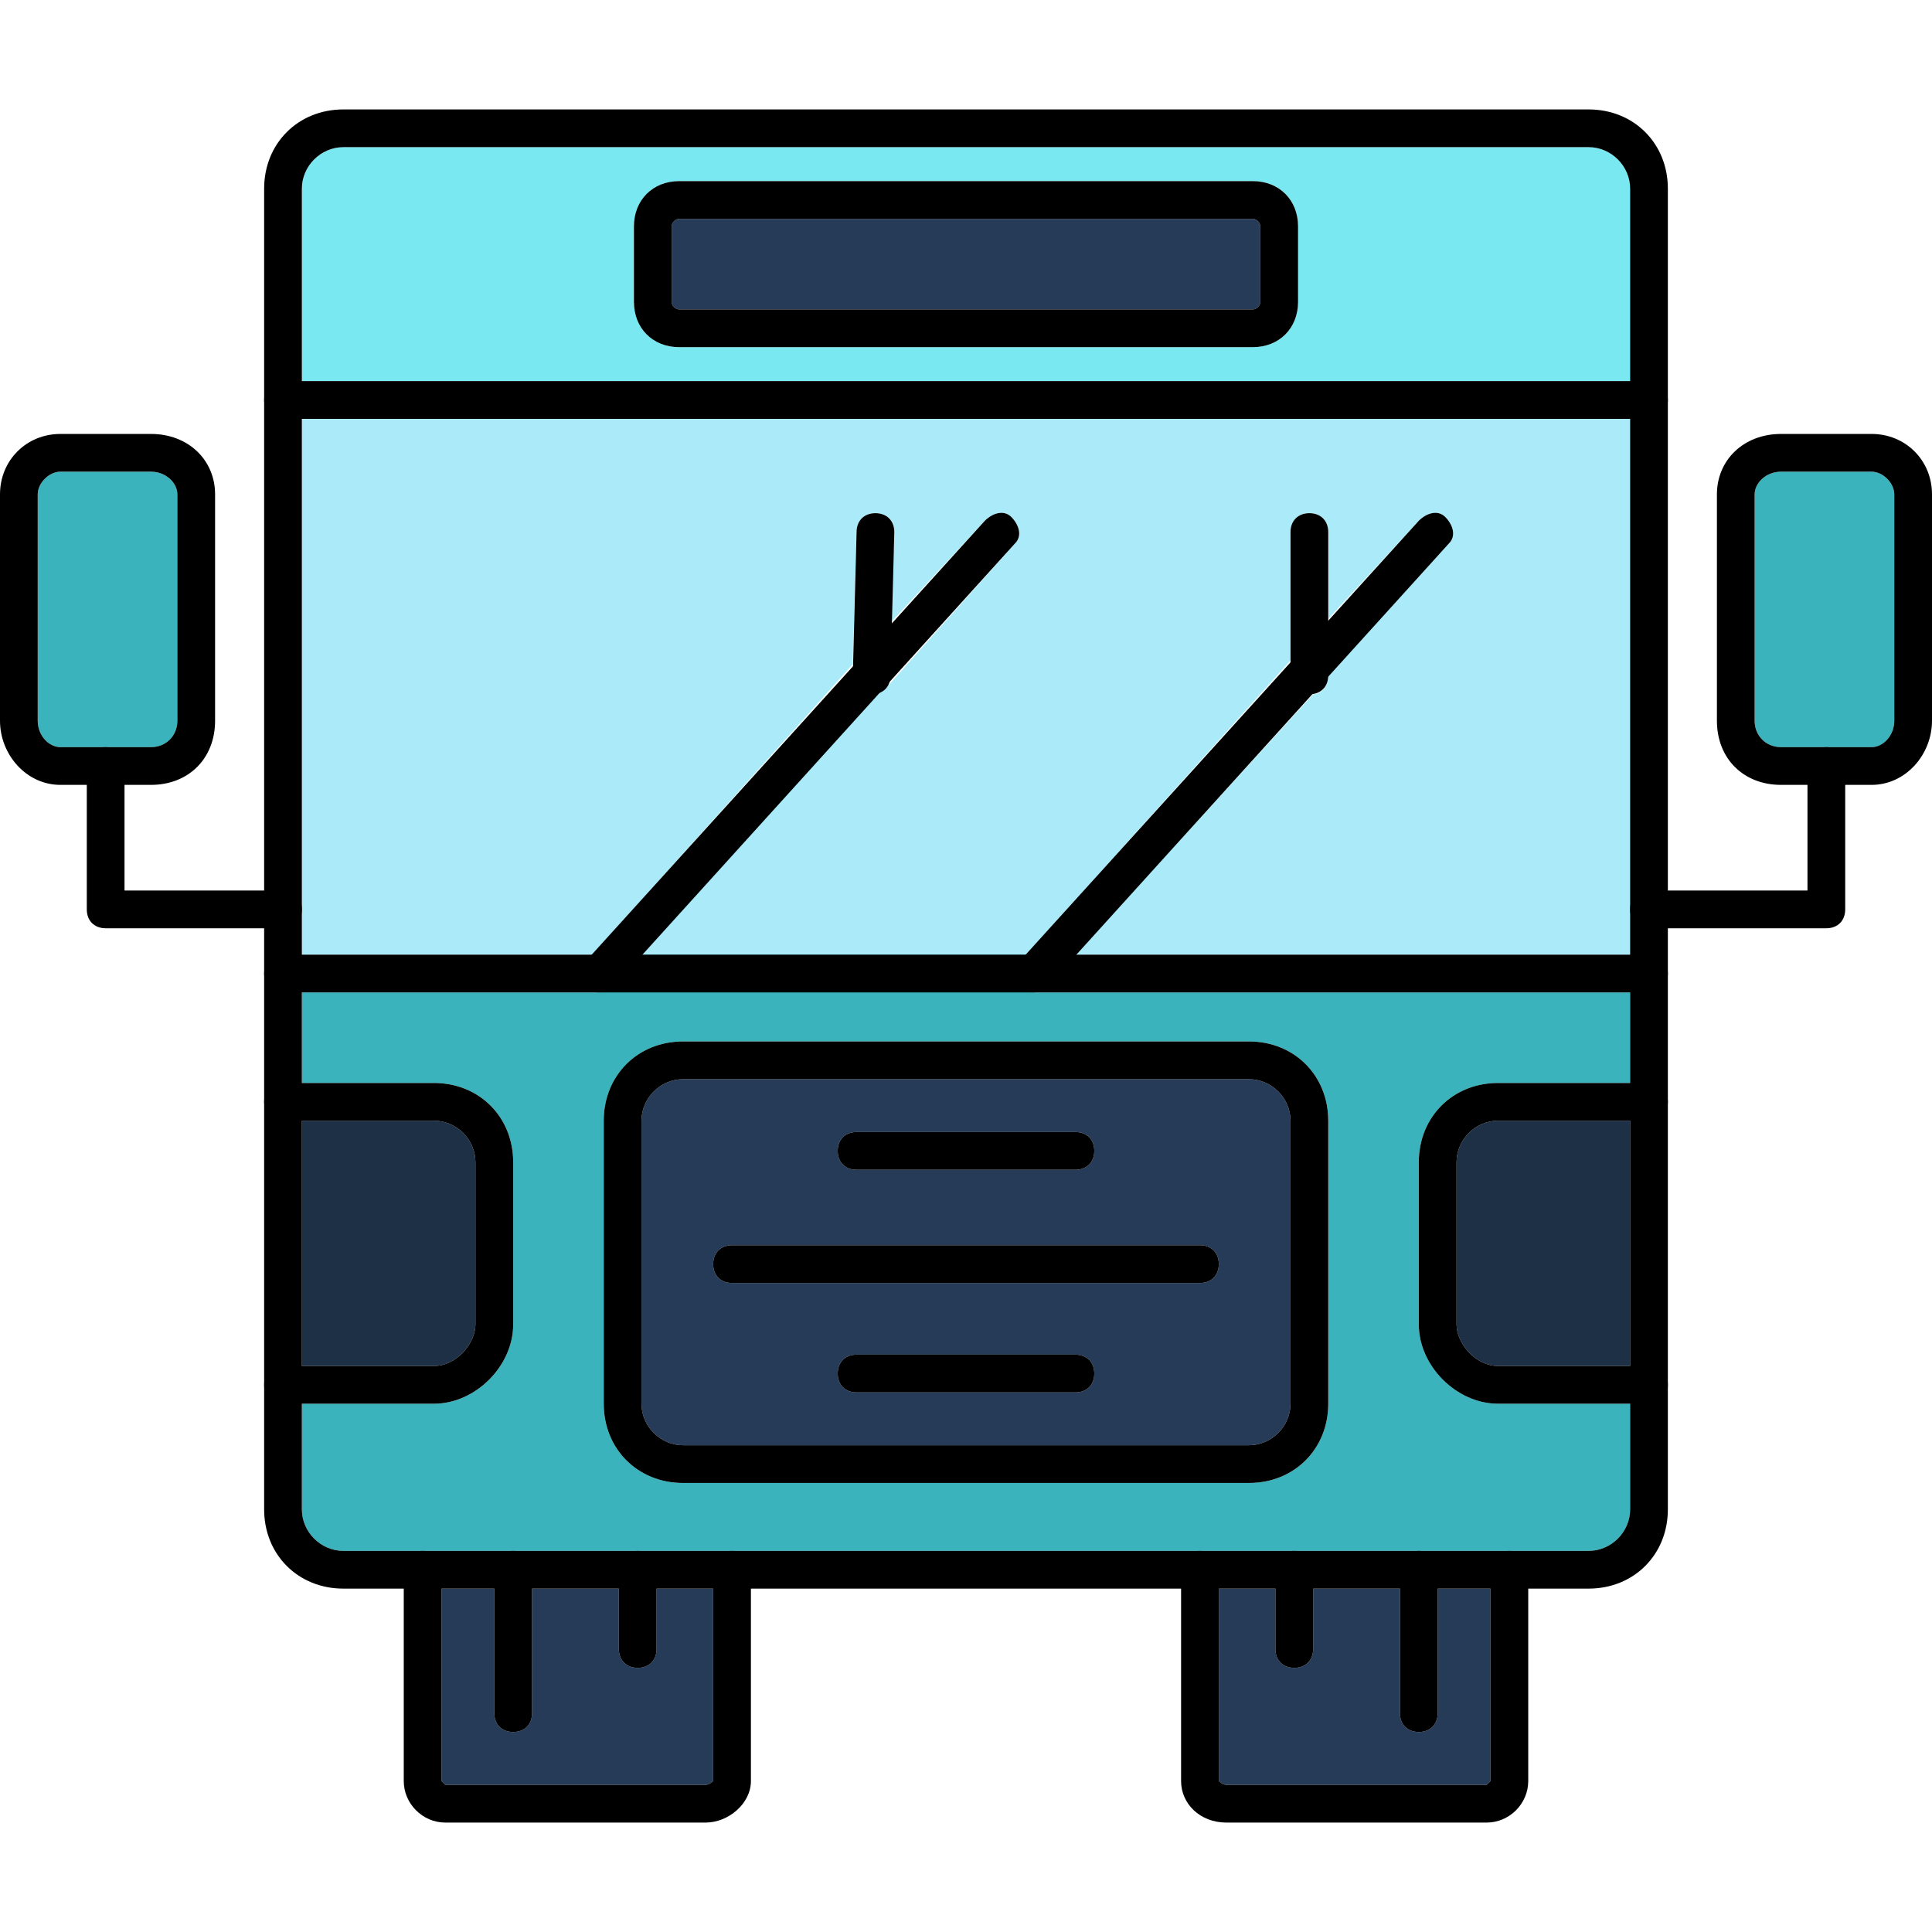 <svg clip-rule="evenodd" fill-rule="evenodd" height="512" image-rendering="optimizeQuality" shape-rendering="geometricPrecision" text-rendering="geometricPrecision" viewBox="0 0 512 512" width="512" xmlns="http://www.w3.org/2000/svg"><g id="Layer_x0020_1"><path d="m80 111v130 12h77l69-77 1-35c0-3 2-5 5-5s5 2 5 5l-1 24 25-27c2-2 5-3 7-1s3 5 1 7l-33 37c-1 1-2 2-3 2l-63 70h102l70-78v-34c0-3 2-5 5-5s5 2 5 5v23l24-26c2-2 5-3 7-1s3 5 1 7l-32 35c0 3-2 5-4 5l-63 69h147v-12-130z" fill="#abebf9"/><path d="m159 263h-79v24h35c12 0 21 9 21 21v43c0 11-10 21-21 21h-35v28c0 6 5 11 11 11h21 24 33 25 124 25 33 24 21c6 0 11-5 11-11v-28h-35c-11 0-21-10-21-21v-43c0-12 9-21 21-21h35v-24h-158c-1 0-2 0-3-1-2-2-3-5-1-7l2-2h-102l-7 8c-1 1-3 2-4 2zm1 34c0-12 9-21 21-21h150c12 0 21 9 21 21v75c0 12-9 21-21 21h-150c-12 0-21-9-21-21z" fill="#3bb3bc"/><path d="m126 308c0-6-5-11-11-11h-35v65h35c6 0 11-6 11-11z" fill="#1e3046"/><path d="m170 297v75c0 6 5 11 11 11h150c6 0 11-5 11-11v-75c0-6-5-11-11-11h-150c-6 0-11 5-11 11zm24 33h124c3 0 5 2 5 5s-2 5-5 5h-124c-3 0-5-2-5-5s2-5 5-5zm33 29h58c3 0 5 2 5 5s-2 5-5 5h-58c-3 0-5-2-5-5s2-5 5-5zm58-49h-58c-3 0-5-2-5-5s2-5 5-5h58c3 0 5 2 5 5s-2 5-5 5z" fill="#253b57"/><path d="m386 308v43c0 5 5 11 11 11h35v-65h-35c-6 0-11 5-11 11z" fill="#1e3046"/><path d="m80 101h352v-51c0-6-5-11-11-11h-330c-6 0-11 5-11 11zm264-21c0 7-5 12-12 12h-152c-7 0-12-5-12-12v-20c0-7 5-12 12-12h152c7 0 12 5 12 12z" fill="#79e8f0"/><g fill="#253b57"><path d="m180 82h152c1 0 2-1 2-2v-20c0-1-1-2-2-2h-152c-1 0-2 1-2 2v20c0 1 1 2 2 2z"/><path d="m371 421h-23v16c0 3-2 5-5 5s-5-2-5-5v-16h-15v51s1 1 2 1h69s1-1 1-1v-51h-14v33c0 3-2 5-5 5s-5-2-5-5z"/><path d="m189 472v-51h-15v16c0 3-2 5-5 5s-5-2-5-5v-16h-23v33c0 3-2 5-5 5s-5-2-5-5v-33h-14v51s1 1 1 1h69c1 0 2-1 2-1z"/></g><path d="m40 198c4 0 7-3 7-7v-60c0-3-3-6-7-6h-24c-3 0-6 3-6 6v60c0 4 3 7 6 7h12z" fill="#3bb3bc"/><path d="m465 131v60c0 4 3 7 7 7h12 12c3 0 6-3 6-7v-60c0-3-3-6-6-6h-24c-4 0-7 3-7 6z" fill="#3bb3bc"/><g id="_439495832"><g><path d="m421 421h-330c-12 0-21-9-21-21v-350c0-12 9-21 21-21h330c12 0 21 9 21 21v350c0 12-9 21-21 21zm-330-382c-6 0-11 5-11 11v350c0 6 5 11 11 11h330c6 0 11-5 11-11v-350c0-6-5-11-11-11z"/></g><g><path d="m187 483h-69c-6 0-11-5-11-11v-56c0-3 2-5 5-5s5 2 5 5v56s1 1 1 1h69c1 0 2-1 2-1v-56c0-3 2-5 5-5s5 2 5 5v56c0 6-6 11-12 11z"/></g><g><path d="m136 459c-3 0-5-2-5-5v-38c0-3 2-5 5-5s5 2 5 5v38c0 3-2 5-5 5z"/></g><g><path d="m169 442c-3 0-5-2-5-5v-21c0-3 2-5 5-5s5 2 5 5v21c0 3-2 5-5 5z"/></g><g><path d="m394 483h-69c-7 0-12-5-12-11v-56c0-3 2-5 5-5s5 2 5 5v56s1 1 2 1h69s1-1 1-1v-56c0-3 2-5 5-5s5 2 5 5v56c0 6-5 11-11 11z"/></g><g><path d="m376 459c-3 0-5-2-5-5v-38c0-3 2-5 5-5s5 2 5 5v38c0 3-2 5-5 5z"/></g><g><path d="m343 442c-3 0-5-2-5-5v-21c0-3 2-5 5-5s5 2 5 5v21c0 3-2 5-5 5z"/></g><g><path d="m75 246h-47c-3 0-5-2-5-5v-38c0-3 2-5 5-5s5 2 5 5v33h42c3 0 5 2 5 5s-2 5-5 5z"/></g><g><path d="m40 208h-24c-9 0-16-8-16-17v-60c0-9 7-16 16-16h24c10 0 17 7 17 16v60c0 10-7 17-17 17zm-24-83c-3 0-6 3-6 6v60c0 4 3 7 6 7h24c4 0 7-3 7-7v-60c0-3-3-6-7-6z"/></g><g><path d="m484 246h-47c-3 0-5-2-5-5s2-5 5-5h42v-33c0-3 2-5 5-5s5 2 5 5v38c0 3-2 5-5 5z"/></g><g><path d="m496 208h-24c-10 0-17-7-17-17v-60c0-9 7-16 17-16h24c9 0 16 7 16 16v60c0 9-7 17-16 17zm-24-83c-4 0-7 3-7 6v60c0 4 3 7 7 7h24c3 0 6-3 6-7v-60c0-3-3-6-6-6z"/></g><g><path d="m437 263h-362c-3 0-5-2-5-5s2-5 5-5h362c3 0 5 2 5 5s-2 5-5 5zm0-152h-362c-3 0-5-2-5-5s2-5 5-5h362c3 0 5 2 5 5s-2 5-5 5z"/></g><g><path d="m159 263c-1 0-2 0-3-1-2-2-3-5-1-7l106-117c2-2 5-3 7-1s3 5 1 7l-106 117c-1 1-3 2-4 2z"/></g><g><path d="m231 184c-3 0-5-2-5-5l1-38c0-3 2-5 5-5s5 2 5 5l-1 38c0 3-2 5-5 5z"/></g><g><path d="m274 263c-1 0-2 0-3-1-2-2-3-5-1-7l106-117c2-2 5-3 7-1s3 5 1 7l-106 117c-1 1-3 2-4 2z"/></g><g><path d="m347 184c-3 0-5-2-5-5v-38c0-3 2-5 5-5s5 2 5 5v38c0 3-2 5-5 5z"/></g><g><path d="m331 393h-150c-12 0-21-9-21-21v-75c0-12 9-21 21-21h150c12 0 21 9 21 21v75c0 12-9 21-21 21zm-150-107c-6 0-11 5-11 11v75c0 6 5 11 11 11h150c6 0 11-5 11-11v-75c0-6-5-11-11-11z"/></g><g><path d="m318 340h-124c-3 0-5-2-5-5s2-5 5-5h124c3 0 5 2 5 5s-2 5-5 5z"/></g><g><path d="m285 310h-58c-3 0-5-2-5-5s2-5 5-5h58c3 0 5 2 5 5s-2 5-5 5z"/></g><g><path d="m285 369h-58c-3 0-5-2-5-5s2-5 5-5h58c3 0 5 2 5 5s-2 5-5 5z"/></g><g><path d="m115 372h-40c-3 0-5-2-5-5s2-5 5-5h40c6 0 11-6 11-11v-43c0-6-5-11-11-11h-40c-3 0-5-2-5-5s2-5 5-5h40c12 0 21 9 21 21v43c0 11-10 21-21 21z"/></g><g><path d="m437 372h-40c-11 0-21-10-21-21v-43c0-12 9-21 21-21h40c3 0 5 2 5 5s-2 5-5 5h-40c-6 0-11 5-11 11v43c0 5 5 11 11 11h40c3 0 5 2 5 5s-2 5-5 5z"/></g><g><path d="m332 92h-152c-7 0-12-5-12-12v-20c0-7 5-12 12-12h152c7 0 12 5 12 12v20c0 7-5 12-12 12zm-152-34c-1 0-2 1-2 2v20c0 1 1 2 2 2h152c1 0 2-1 2-2v-20c0-1-1-2-2-2z"/></g></g></g></svg>
